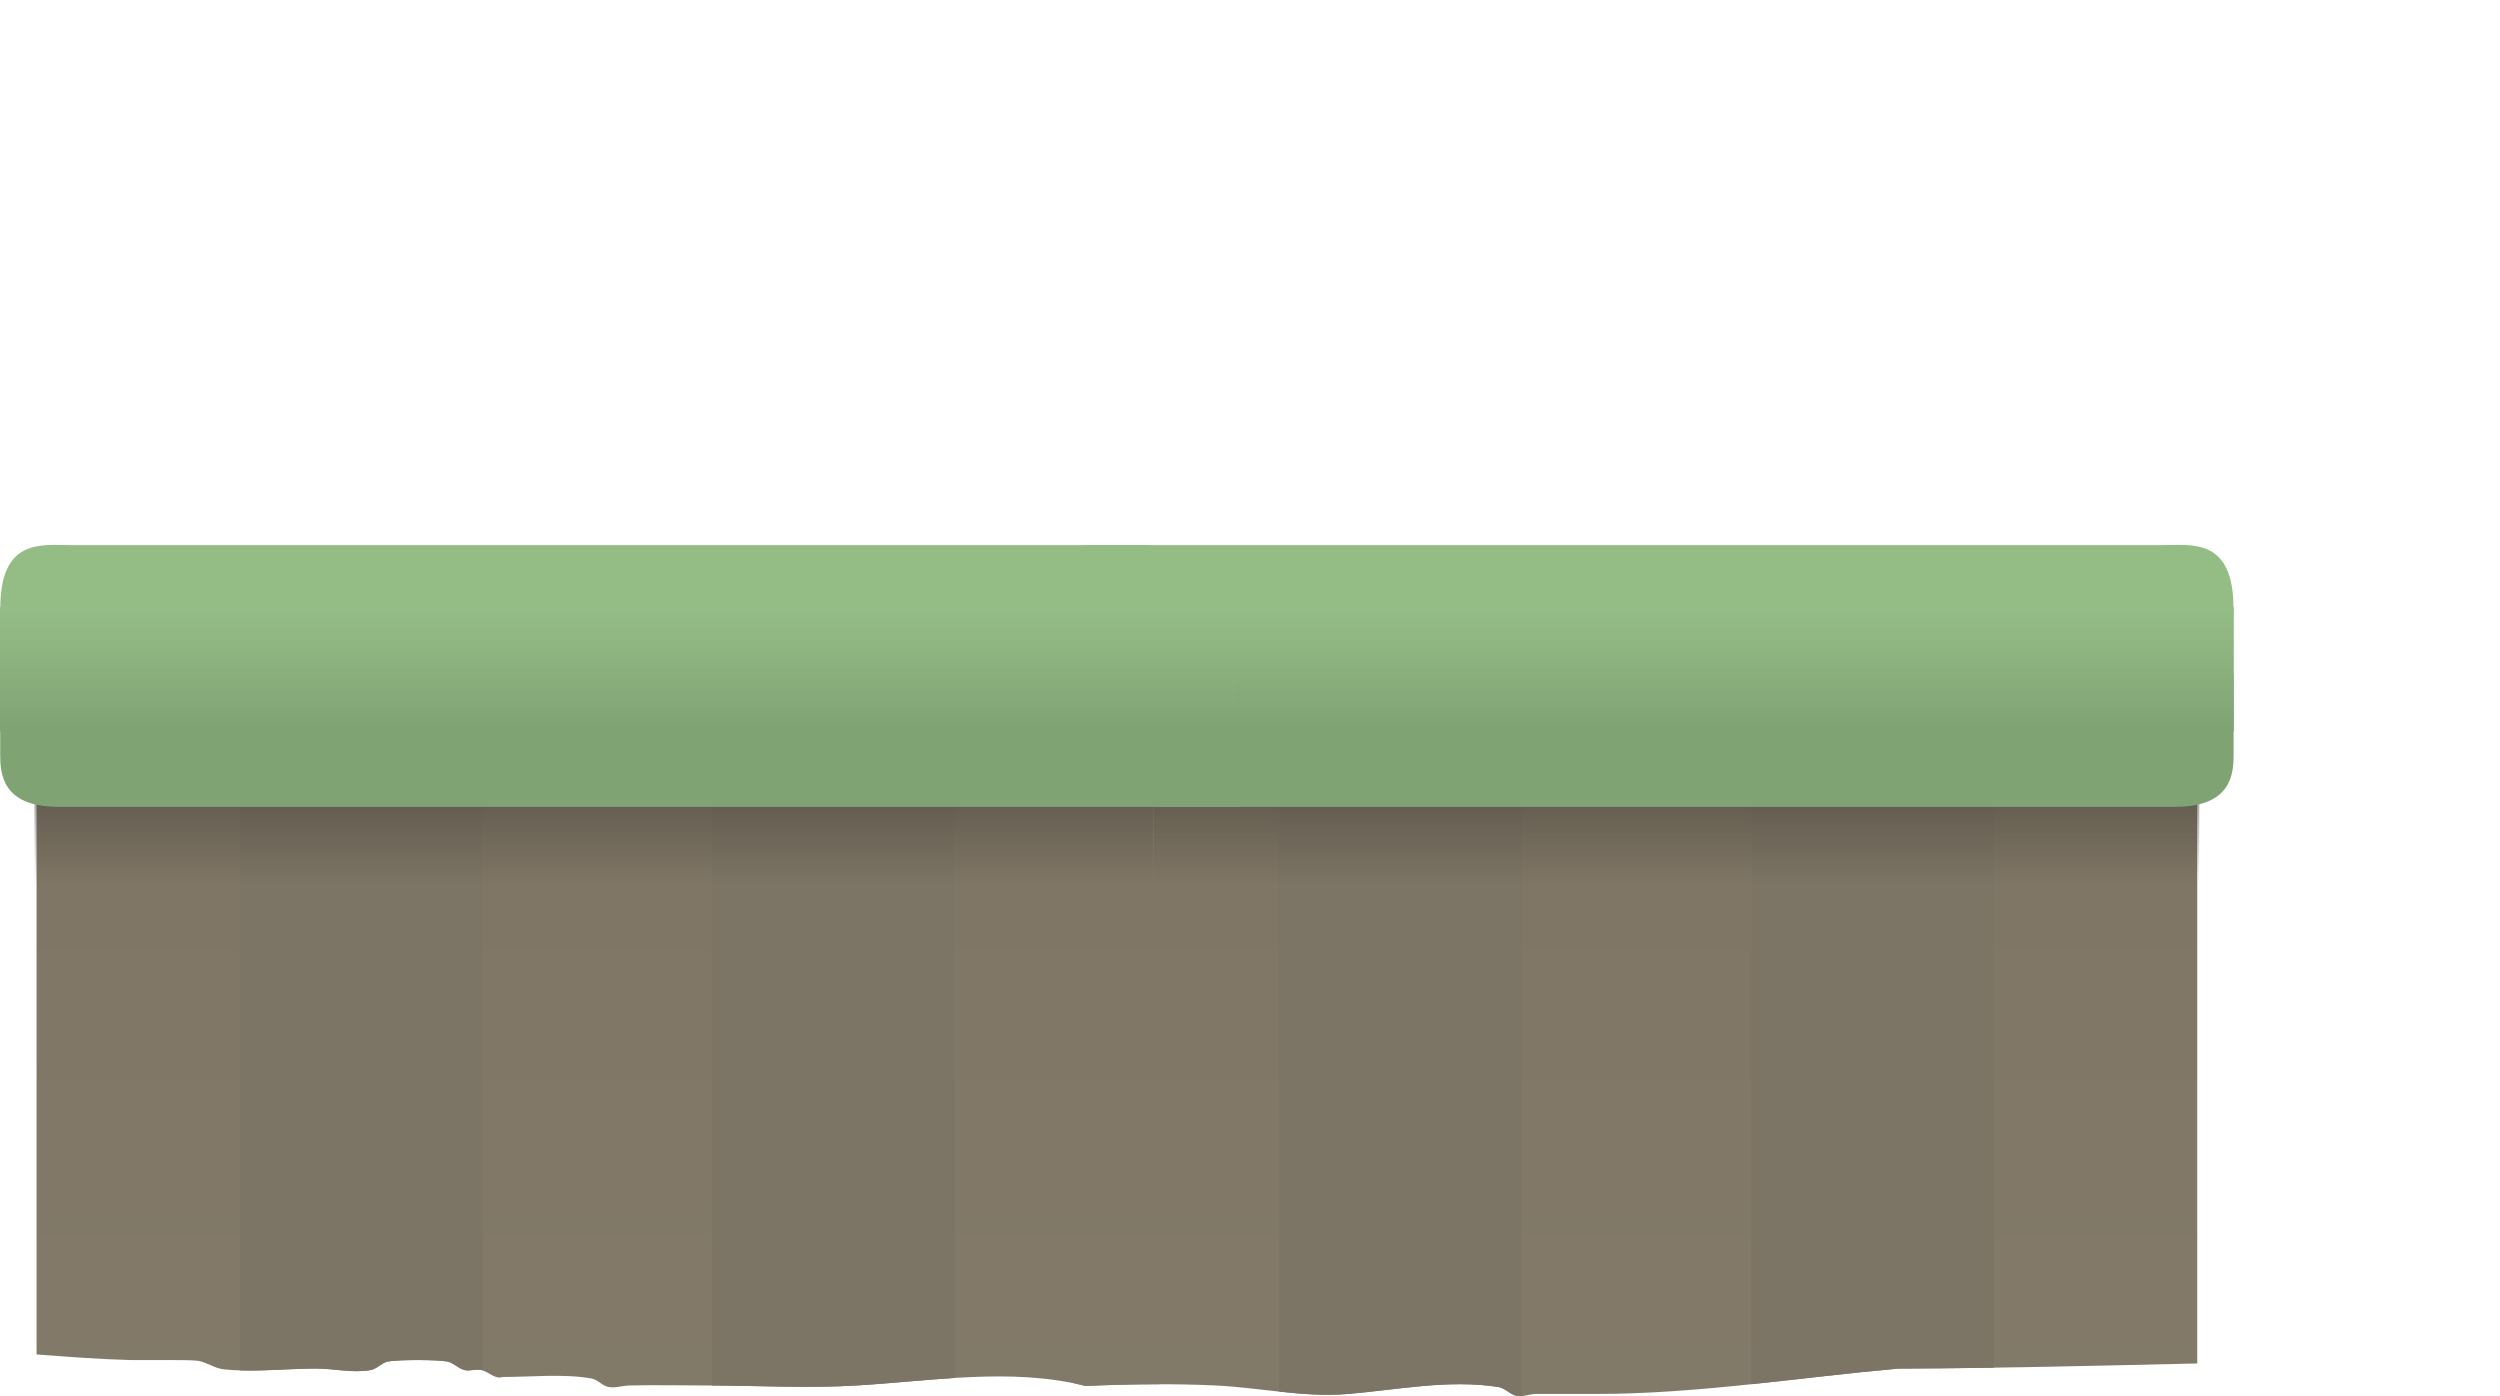 <svg version="1.1" xmlns="http://www.w3.org/2000/svg" xmlns:xlink="http://www.w3.org/1999/xlink" width="442.975" height="247.386" viewBox="0,0,442.975,247.386"><defs><linearGradient x1="309.382" y1="211.673" x2="309.382" y2="399.543" gradientUnits="userSpaceOnUse" id="color-1"><stop offset="0" stop-color="#7e7463"/><stop offset="1" stop-color="#847c6b"/></linearGradient><linearGradient x1="309.769" y1="226.375" x2="309.769" y2="259.442" gradientUnits="userSpaceOnUse" id="color-2"><stop offset="0" stop-color="#454037"/><stop offset="1" stop-color="#454037" stop-opacity="0"/></linearGradient><linearGradient x1="303.582" y1="210.102" x2="303.582" y2="232.102" gradientUnits="userSpaceOnUse" id="color-3"><stop offset="0" stop-color="#95bd86"/><stop offset="1" stop-color="#80a374"/></linearGradient><linearGradient x1="173.255" y1="211.676" x2="173.255" y2="399.546" gradientUnits="userSpaceOnUse" id="color-4"><stop offset="0" stop-color="#7e7463"/><stop offset="1" stop-color="#847c6b"/></linearGradient><linearGradient x1="172.868" y1="226.378" x2="172.868" y2="259.445" gradientUnits="userSpaceOnUse" id="color-5"><stop offset="0" stop-color="#454037"/><stop offset="1" stop-color="#454037" stop-opacity="0"/></linearGradient><linearGradient x1="179.055" y1="210.105" x2="179.055" y2="232.105" gradientUnits="userSpaceOnUse" id="color-6"><stop offset="0" stop-color="#95bd86"/><stop offset="1" stop-color="#80a374"/></linearGradient></defs><g transform="translate(-43.416,-102.523)"><g data-paper-data="{&quot;isPaintingLayer&quot;:true}" fill-rule="nonzero" stroke="none" stroke-width="0" stroke-linecap="butt" stroke-linejoin="miter" stroke-miterlimit="10" stroke-dasharray="" stroke-dashoffset="0" style="mix-blend-mode: normal"><path d="M234.921,239.14c0,-2.399 -0.024,-7.466 -0.035,-12.666c-0.013,-6.133 -0.008,-12.453 0.075,-14.801h197.783v132.441c-17.679,0.398 -35.336,0.856 -53.025,0.909c-17.726,1.593 -35.815,4.516 -53.601,4.494c-3.503,-0.004 -7.007,0 -10.511,0c-1.239,0 -2.533,0.659 -3.708,0.268c-1.062,-0.353 -1.897,-1.329 -3.003,-1.502c-8.825,-1.381 -17.929,0.507 -26.631,1.239c-7.789,0.655 -15.594,-1.129 -23.402,-1.501c-7.578,-0.361 -15.557,-0.248 -23.114,0.07c-0.653,-0.163 -1.308,-0.312 -1.965,-0.448c0.501,-44.16 1.137,-101.53 1.137,-108.502z" fill="url(#color-1)"/><path d="M270.064,229.541h43v120.352c-0.397,0.035 -0.787,0.017 -1.165,-0.109c-1.062,-0.353 -1.897,-1.329 -3.003,-1.502c-8.825,-1.381 -17.929,0.507 -26.631,1.239c-4.063,0.342 -8.131,0.02 -12.201,-0.419z" fill="#7c7464"/><path d="M353.731,229.541h43v115.321c-5.668,0.085 -11.338,0.144 -17.012,0.16c-8.603,0.773 -17.291,1.86 -25.988,2.77z" fill="#7c7464"/><path d="M234.921,259.442c0,-6.767 0,-13.535 0,-20.302c0,-4.352 2.125,-8.685 1.033,-12.79l182.249,-0.094c0,0 14.957,5.696 14.957,7.263c0,4.866 -0.093,25.923 -0.093,25.923z" fill="url(#color-2)"/><path d="M234.954,211.859c0.175,-4.707 0.054,-9.106 0.054,-11.111c0.173,-0.526 0.304,-1.072 0.388,-1.632c64.606,0 172.63,0 190.948,0c5.43,0 12.964,-1.435 12.822,11.546c-0.019,1.52 -0.046,1.197 -0.046,1.197z" fill="#94bc85"/><path d="M439.187,236.102c0,3.444 -0.265,9.385 -10.357,9.385c-4.551,0 -8.068,0 -14.177,0c-16.744,0 -63.746,0 -112.38,0c-29.006,0 -58.592,0 -82.686,0c0,-2.116 0,-4.231 0,-6.347c0,-5.228 0.053,-16.695 0.053,-16.695l219.547,-0.415c0,0 0,9.854 0,14.071z" fill="#80a374"/><path d="M219.673,232.102c-0.005,-0.209 -0.013,-4.197 -0.017,-8.729c-0,-0.353 -0.001,-0.709 -0.001,-1.066c-0.004,-5.462 -0.001,-11.337 0.02,-12.205c71.621,0 194.224,0 212.033,0c4.285,0 7.512,0 7.512,0v22z" fill="url(#color-3)"/><path d="M49.893,211.677h197.783c0.084,2.348 0.089,8.667 0.075,14.801c-0.011,5.2 -0.035,10.267 -0.035,12.666c0,6.98 0.637,64.473 1.139,108.653c-4.404,-0 -8.823,0.114 -13.106,0.294c-13.188,-3.297 -27.263,-0.856 -40.617,-0.069c-8.815,0.52 -17.837,-0.006 -26.671,-0.006c-4.505,0 -9.01,-0.107 -13.514,0c-1.239,0.03 -2.49,0.492 -3.708,0.268c-1.101,-0.202 -1.902,-1.303 -3.003,-1.502c-4.919,-0.888 -10.765,-0.268 -15.811,-0.268c-1.218,0.462 -2.445,-0.918 -3.708,-1.234c-0.971,-0.243 -2.032,0.243 -3.003,0c-1.086,-0.271 -1.908,-1.268 -3.003,-1.502c-1.674,-0.357 -8.927,-0.357 -10.601,0c-1.095,0.233 -1.902,1.299 -3.003,1.502c-3.186,0.586 -6.475,-0.268 -9.714,-0.268c-5.256,0 -11.287,0.72 -16.416,0.129c-1.572,-0.181 -2.94,-1.261 -4.505,-1.502c-1.424,-0.219 -10.205,-0.085 -11.8,-0.124c-5.601,-0.139 -11.189,-0.578 -16.778,-0.998z" fill="url(#color-4)"/><path d="M169.572,229.544h43v117.136c-5.862,0.363 -11.718,1.004 -17.441,1.342c-8.446,0.498 -17.081,0.036 -25.559,-0.004z" fill="#7c7464"/><path d="M85.906,229.544h43v115.791c-0.063,-0.021 -0.126,-0.039 -0.19,-0.055c-0.971,-0.243 -2.032,0.243 -3.003,0c-1.086,-0.271 -1.908,-1.268 -3.003,-1.502c-1.674,-0.357 -8.927,-0.357 -10.601,0c-1.095,0.233 -1.902,1.299 -3.003,1.502c-3.186,0.586 -6.475,-0.268 -9.714,-0.268c-4.283,0 -9.081,0.478 -13.486,0.335z" fill="#7c7464"/><path d="M49.569,259.445c0,0 -0.093,-21.056 -0.093,-25.923c0,-1.568 14.957,-7.263 14.957,-7.263l182.249,0.094c-1.092,4.105 1.033,8.438 1.033,12.79c0,6.767 0,13.535 0,20.302z" fill="url(#color-5)"/><path d="M43.517,211.862c0,0 -0.027,0.323 -0.046,-1.197c-0.142,-12.981 7.392,-11.546 12.822,-11.546c18.317,0 126.342,0 190.948,0c0.084,0.561 0.215,1.106 0.388,1.632c0,2.004 -0.121,6.404 0.054,11.111z" fill="#94bc85"/><path d="M43.45,236.105c0,-4.217 0,-14.071 0,-14.071l219.547,0.415c0,0 0.053,11.467 0.053,16.695c0,2.116 0,4.231 0,6.347c-24.094,0 -53.68,0 -82.686,0c-48.634,0 -95.636,0 -112.38,0c-6.11,0 -9.627,0 -14.177,0c-10.091,0 -10.357,-5.941 -10.357,-9.385z" fill="#80a374"/><path d="M43.416,232.105v-22c0,0 3.227,0 7.512,0c17.81,0 140.413,0 212.033,0c0.022,0.868 0.024,6.743 0.02,12.205c-0,0.358 -0.001,0.714 -0.001,1.066c-0.004,4.532 -0.012,8.52 -0.017,8.729z" fill="url(#color-6)"/><path d="M364.77,308.228v-205.706h121.622v205.706z" fill="none"/></g></g></svg>